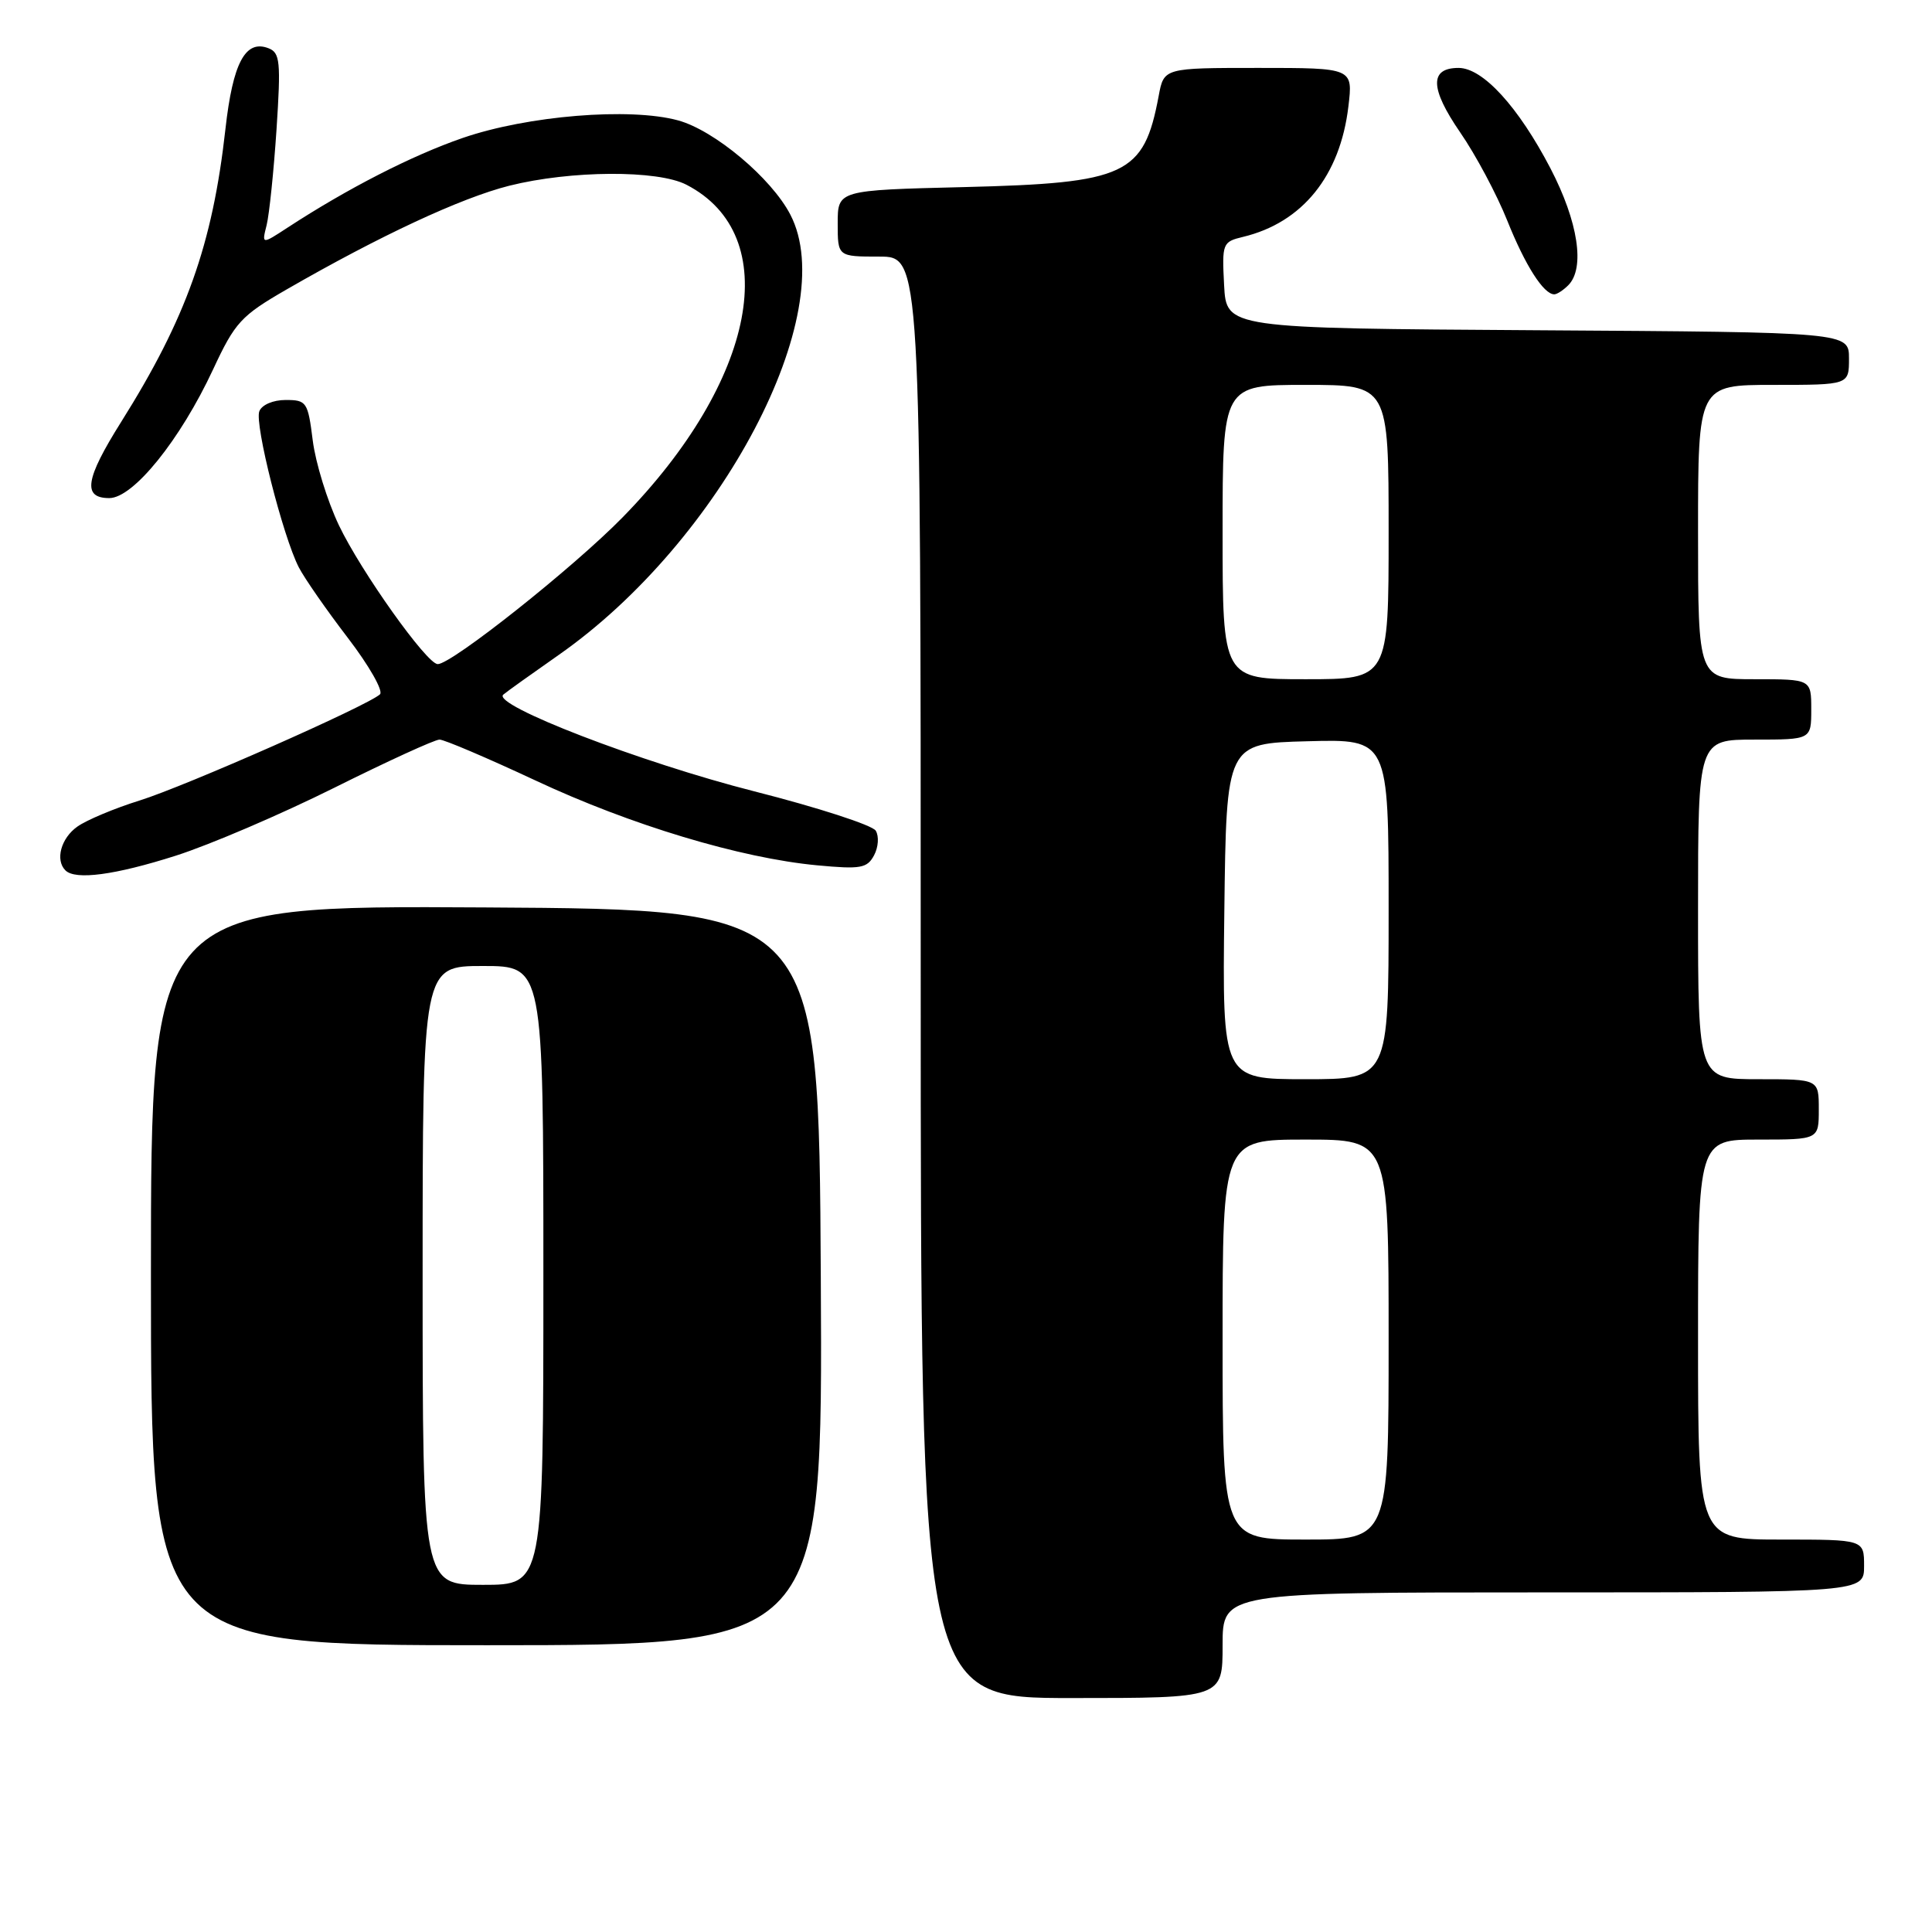 <?xml version="1.0" encoding="UTF-8" standalone="no"?>
<!DOCTYPE svg PUBLIC "-//W3C//DTD SVG 1.1//EN" "http://www.w3.org/Graphics/SVG/1.1/DTD/svg11.dtd" >
<svg xmlns="http://www.w3.org/2000/svg" xmlns:xlink="http://www.w3.org/1999/xlink" version="1.1" viewBox="0 0 256 256">
 <g >
 <path fill="currentColor"
d=" M 162.00 218.00 C 162.00 211.00 162.00 211.00 204.50 211.00 C 247.00 211.00 247.00 211.00 247.00 207.50 C 247.00 204.00 247.00 204.00 236.00 204.00 C 225.00 204.00 225.00 204.00 225.00 177.50 C 225.00 151.00 225.00 151.00 233.00 151.00 C 241.00 151.00 241.00 151.00 241.00 147.00 C 241.00 143.00 241.00 143.00 233.00 143.00 C 225.00 143.00 225.00 143.00 225.00 120.50 C 225.00 98.00 225.00 98.00 232.50 98.00 C 240.00 98.00 240.00 98.00 240.00 94.00 C 240.00 90.00 240.00 90.00 232.50 90.00 C 225.00 90.00 225.00 90.00 225.00 70.50 C 225.00 51.00 225.00 51.00 235.00 51.00 C 245.00 51.00 245.00 51.00 245.00 47.51 C 245.00 44.02 245.00 44.02 203.75 43.76 C 162.50 43.50 162.50 43.50 162.20 37.78 C 161.91 32.25 161.99 32.04 164.70 31.39 C 172.58 29.50 177.58 23.30 178.67 14.10 C 179.28 9.00 179.28 9.00 166.75 9.00 C 154.22 9.00 154.22 9.00 153.53 12.72 C 151.56 23.19 149.27 24.26 127.75 24.79 C 111.00 25.20 111.00 25.20 111.00 29.60 C 111.00 34.00 111.00 34.00 116.50 34.00 C 122.00 34.00 122.00 34.00 122.00 129.50 C 122.00 225.00 122.00 225.00 142.00 225.00 C 162.00 225.00 162.00 225.00 162.00 218.00 Z  M 108.76 169.25 C 108.50 120.50 108.50 120.50 64.25 120.24 C 20.00 119.98 20.00 119.98 20.00 168.99 C 20.00 218.00 20.00 218.00 64.51 218.00 C 109.02 218.00 109.02 218.00 108.76 169.25 Z  M 23.30 113.38 C 27.81 111.94 37.26 107.89 44.30 104.38 C 51.34 100.87 57.61 98.00 58.24 98.00 C 58.87 98.00 64.58 100.44 70.94 103.41 C 83.57 109.33 98.13 113.71 108.29 114.66 C 114.05 115.20 114.90 115.05 115.82 113.33 C 116.39 112.26 116.49 110.80 116.04 110.07 C 115.59 109.34 108.35 106.99 99.96 104.86 C 84.96 101.05 65.09 93.39 66.69 92.04 C 67.13 91.66 70.45 89.29 74.05 86.77 C 95.56 71.72 111.48 41.47 104.73 28.45 C 102.23 23.61 94.66 17.26 89.84 15.95 C 83.45 14.21 69.90 15.32 61.31 18.28 C 54.59 20.60 46.07 24.96 38.09 30.17 C 34.68 32.40 34.68 32.40 35.33 29.83 C 35.68 28.42 36.27 22.71 36.64 17.16 C 37.23 8.14 37.11 6.98 35.57 6.39 C 32.51 5.21 30.85 8.33 29.87 17.11 C 28.16 32.41 24.67 42.20 16.04 55.93 C 11.29 63.49 10.90 66.00 14.48 66.00 C 17.66 66.00 23.88 58.30 28.24 48.94 C 31.14 42.71 31.94 41.84 37.95 38.37 C 50.36 31.22 61.07 26.23 67.48 24.61 C 75.62 22.57 87.14 22.50 90.96 24.48 C 103.94 31.19 100.24 50.43 82.50 68.55 C 75.98 75.21 59.87 88.00 58.00 88.00 C 56.56 88.00 47.84 75.74 44.91 69.61 C 43.37 66.37 41.81 61.31 41.44 58.36 C 40.80 53.26 40.63 53.00 37.85 53.00 C 36.18 53.00 34.69 53.64 34.36 54.50 C 33.71 56.19 37.48 71.05 39.59 75.17 C 40.35 76.64 43.27 80.84 46.09 84.52 C 48.90 88.19 50.82 91.56 50.35 92.00 C 48.78 93.48 24.56 104.18 18.50 106.07 C 15.20 107.10 11.49 108.65 10.25 109.53 C 8.08 111.06 7.29 113.96 8.67 115.33 C 9.99 116.65 15.24 115.95 23.30 113.38 Z  M 207.80 37.80 C 210.06 35.54 209.12 29.38 205.45 22.32 C 201.19 14.15 196.49 9.00 193.27 9.00 C 189.40 9.00 189.47 11.71 193.48 17.54 C 195.54 20.52 198.34 25.78 199.72 29.23 C 202.10 35.18 204.54 39.00 205.95 39.00 C 206.31 39.00 207.14 38.46 207.80 37.80 Z  M 162.00 177.50 C 162.00 151.00 162.00 151.00 173.00 151.00 C 184.00 151.00 184.00 151.00 184.00 177.50 C 184.00 204.00 184.00 204.00 173.00 204.00 C 162.00 204.00 162.00 204.00 162.00 177.50 Z  M 162.23 120.75 C 162.50 98.50 162.50 98.50 173.25 98.22 C 184.00 97.93 184.00 97.93 184.00 120.47 C 184.00 143.00 184.00 143.00 172.98 143.00 C 161.96 143.00 161.96 143.00 162.23 120.75 Z  M 162.00 70.50 C 162.00 51.00 162.00 51.00 173.00 51.00 C 184.00 51.00 184.00 51.00 184.00 70.50 C 184.00 90.00 184.00 90.00 173.00 90.00 C 162.00 90.00 162.00 90.00 162.00 70.50 Z  M 56.00 169.00 C 56.00 128.00 56.00 128.00 64.00 128.00 C 72.00 128.00 72.00 128.00 72.00 169.00 C 72.00 210.00 72.00 210.00 64.00 210.00 C 56.00 210.00 56.00 210.00 56.00 169.00 Z "/>
</g>
</svg>